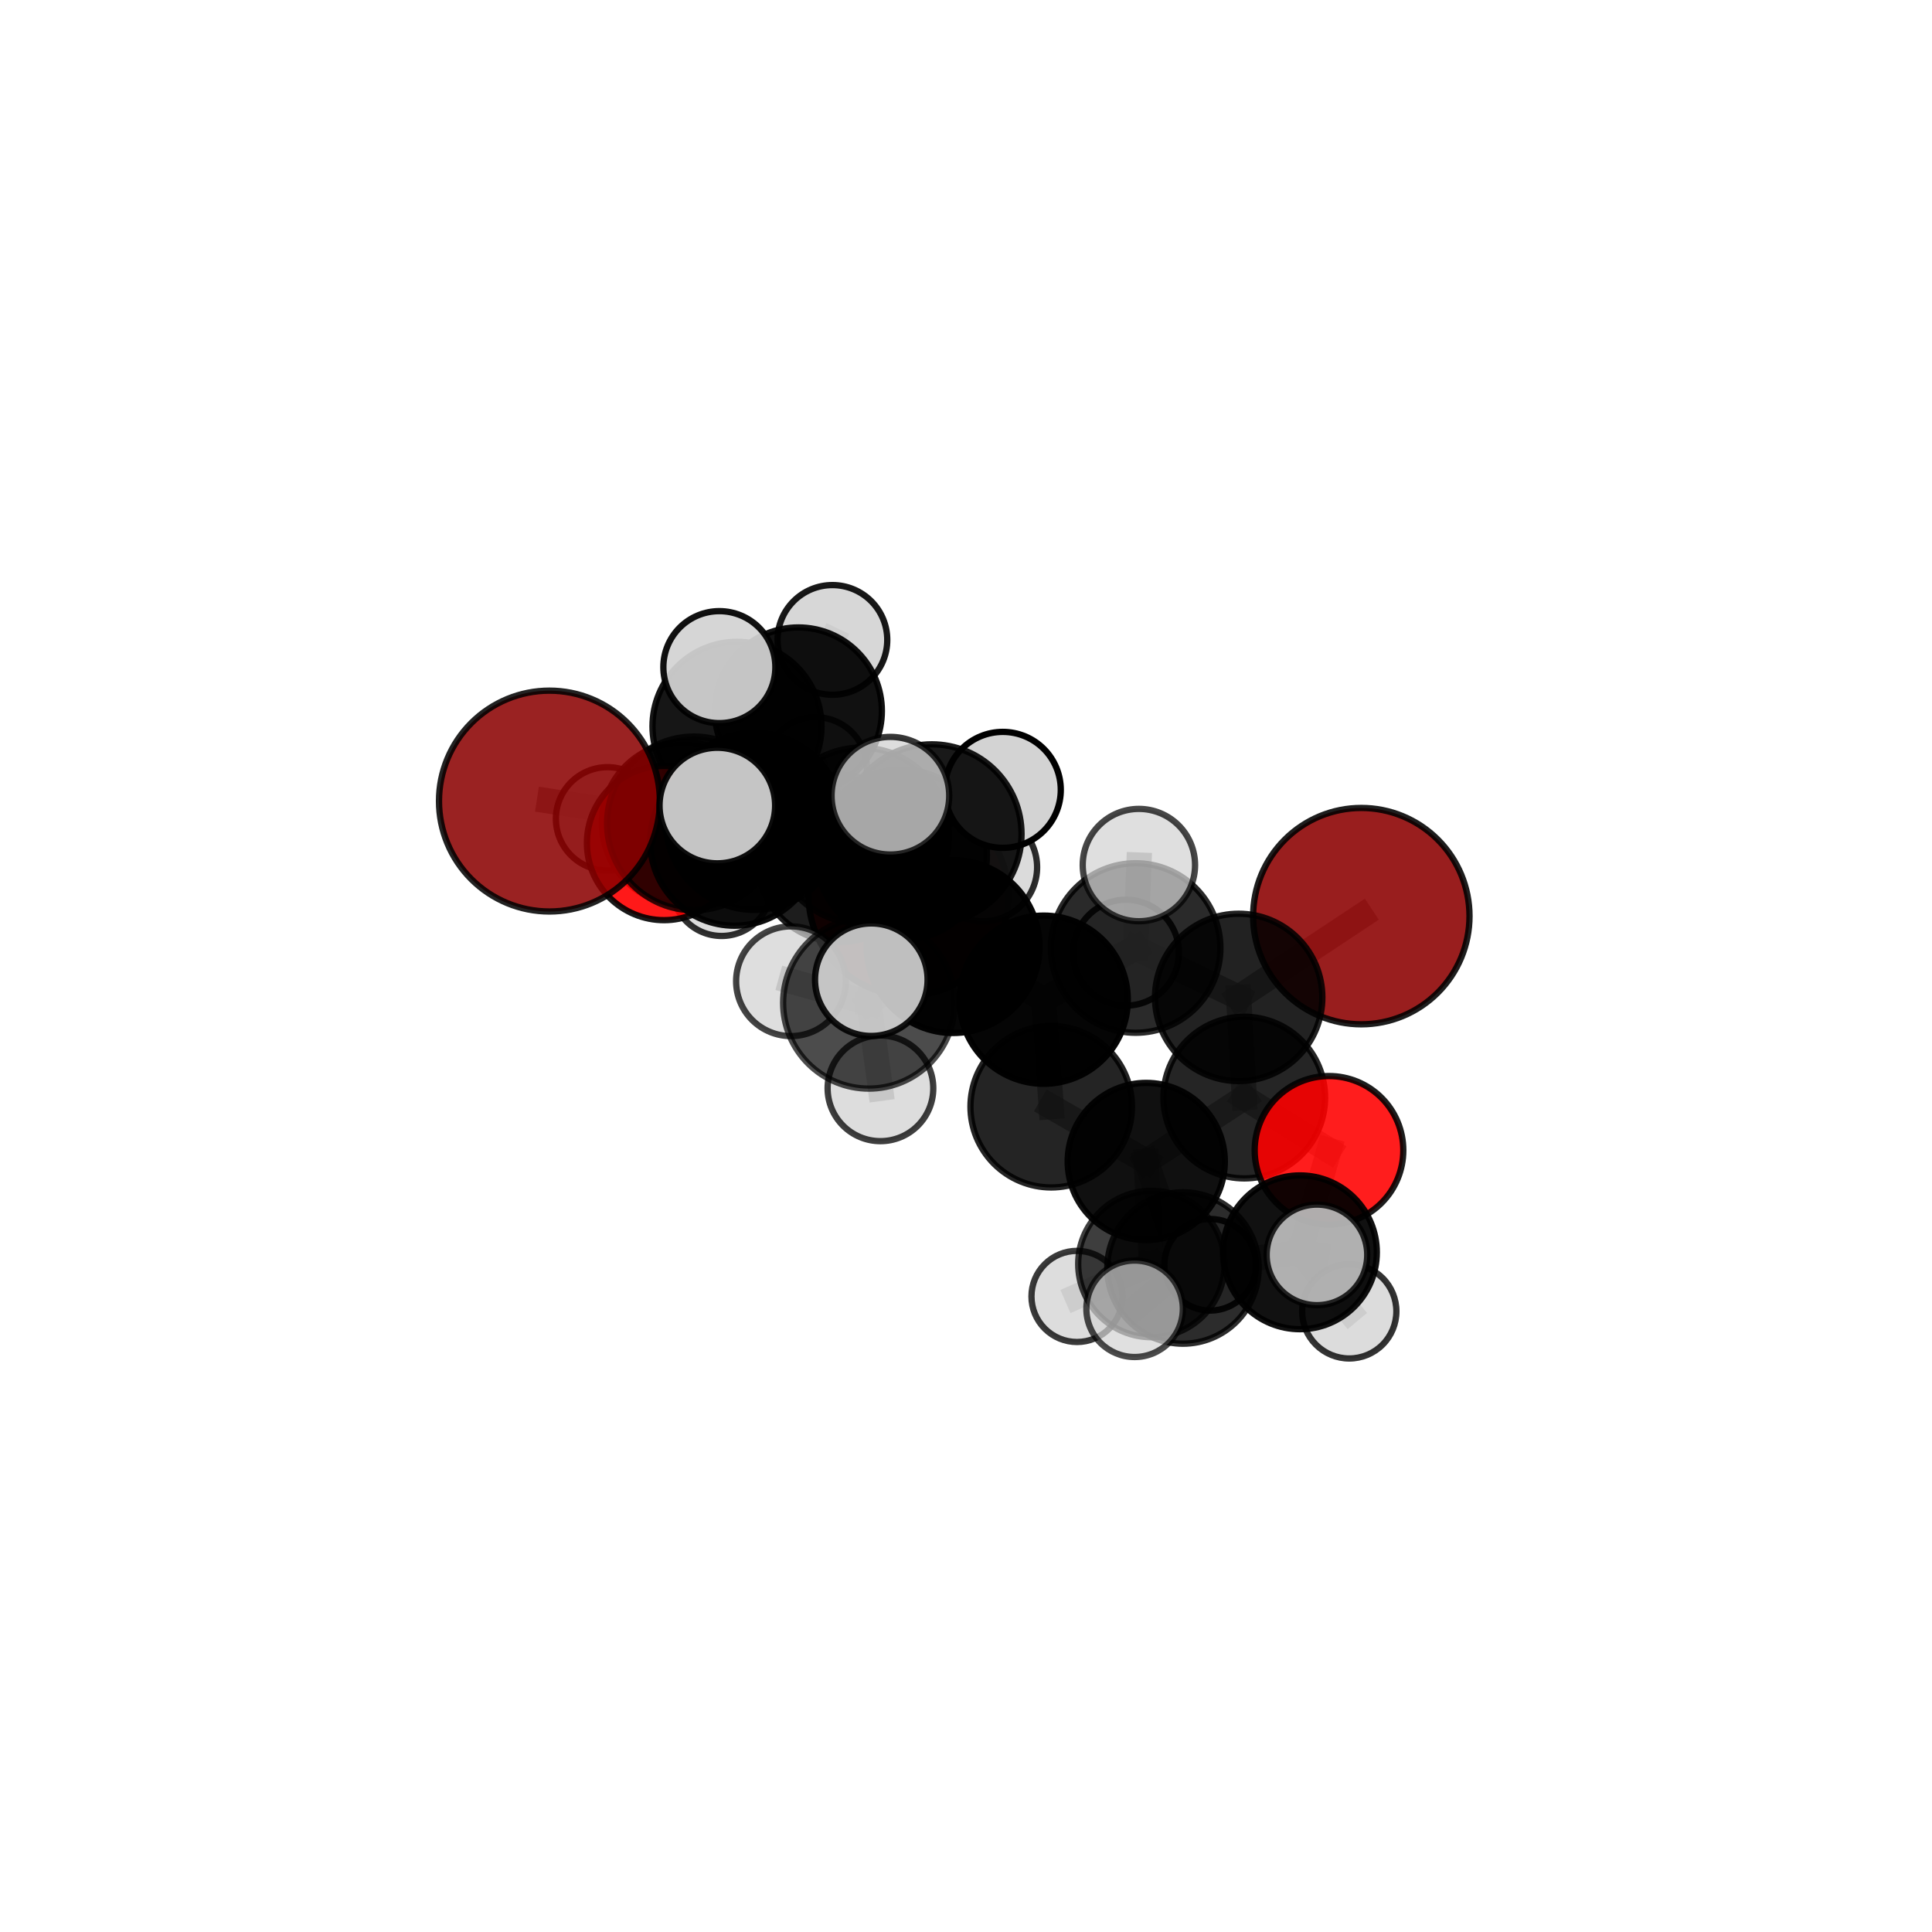 <?xml version="1.0" encoding="utf-8" standalone="no"?>
<!DOCTYPE svg PUBLIC "-//W3C//DTD SVG 1.1//EN"
  "http://www.w3.org/Graphics/SVG/1.1/DTD/svg11.dtd">
<svg xmlns:xlink="http://www.w3.org/1999/xlink" width="153pt" height="153pt" viewBox="0 0 153 153" xmlns="http://www.w3.org/2000/svg" version="1.1">
 <defs>
  <style type="text/css">*{stroke-linejoin: round; stroke-linecap: butt}</style>
 </defs>
 <g id="figure_1">
  <g id="patch_1">
   <path d="M 0 153 
L 153 153 
L 153 0 
L 0 0 
L 0 153 
z
" style="fill: none"/>
  </g>
  <g id="patch_2">
   <path d="M 7.2 145.8 
L 145.8 145.8 
L 145.8 7.2 
L 7.2 7.2 
L 7.2 145.8 
z
" style="fill: none"/>
  </g>
  <g id="axes_1">
   <g id="line2d_1">
    <path d="M 71.946 70.927 
L 66.525 67.989 
" clip-path="url(#pab39042837)" style="fill: none; stroke: #808080; stroke-opacity: 0.67; stroke-width: 2; stroke-linecap: square"/>
   </g>
   <g id="line2d_2">
    <path d="M 66.525 67.989 
L 58.164 66.636 
" clip-path="url(#pab39042837)" style="fill: none; stroke: #808080; stroke-opacity: 0.698; stroke-width: 2; stroke-linecap: square"/>
   </g>
   <g id="line2d_3">
    <path d="M 107.807 72.55 
L 98.094 78.987 
" clip-path="url(#pab39042837)" style="fill: none; stroke: #808080; stroke-opacity: 0.71; stroke-width: 2; stroke-linecap: square"/>
   </g>
   <g id="line2d_4">
    <path d="M 98.094 78.987 
L 98.538 86.919 
" clip-path="url(#pab39042837)" style="fill: none; stroke: #808080; stroke-opacity: 0.679; stroke-width: 2; stroke-linecap: square"/>
   </g>
   <g id="line2d_5">
    <path d="M 43.51 63.439 
L 54.955 65.208 
" clip-path="url(#pab39042837)" style="fill: none; stroke: #808080; stroke-opacity: 0.74; stroke-width: 2; stroke-linecap: square"/>
   </g>
   <g id="line2d_6">
    <path d="M 54.955 65.208 
L 58.164 66.636 
" clip-path="url(#pab39042837)" style="fill: none; stroke: #808080; stroke-opacity: 0.718; stroke-width: 2; stroke-linecap: square"/>
   </g>
   <g id="line2d_7">
    <path d="M 105.246 91.099 
L 98.538 86.919 
" clip-path="url(#pab39042837)" style="fill: none; stroke: #808080; stroke-opacity: 0.656; stroke-width: 2; stroke-linecap: square"/>
   </g>
   <g id="line2d_8">
    <path d="M 105.246 91.099 
L 102.945 99.173 
" clip-path="url(#pab39042837)" style="fill: none; stroke: #808080; stroke-opacity: 0.634; stroke-width: 2; stroke-linecap: square"/>
   </g>
   <g id="line2d_9">
    <path d="M 102.945 99.173 
L 93.685 100.416 
" clip-path="url(#pab39042837)" style="fill: none; stroke: #808080; stroke-opacity: 0.612; stroke-width: 2; stroke-linecap: square"/>
   </g>
   <g id="line2d_10">
    <path d="M 102.945 99.173 
L 104.292 99.377 
" clip-path="url(#pab39042837)" style="fill: none; stroke: #808080; stroke-opacity: 0.628; stroke-width: 2; stroke-linecap: square"/>
   </g>
   <g id="line2d_11">
    <path d="M 102.945 99.173 
L 106.851 103.848 
" clip-path="url(#pab39042837)" style="fill: none; stroke: #808080; stroke-opacity: 0.602; stroke-width: 2; stroke-linecap: square"/>
   </g>
   <g id="line2d_12">
    <path d="M 52.588 66.762 
L 58.164 66.636 
" clip-path="url(#pab39042837)" style="fill: none; stroke: #808080; stroke-opacity: 0.693; stroke-width: 2; stroke-linecap: square"/>
   </g>
   <g id="line2d_13">
    <path d="M 52.588 66.762 
L 54.103 65.206 
" clip-path="url(#pab39042837)" style="fill: none; stroke: #808080; stroke-opacity: 0.676; stroke-width: 2; stroke-linecap: square"/>
   </g>
   <g id="line2d_14">
    <path d="M 54.103 65.206 
L 58.365 57.52 
" clip-path="url(#pab39042837)" style="fill: none; stroke: #808080; stroke-opacity: 0.686; stroke-width: 2; stroke-linecap: square"/>
   </g>
   <g id="line2d_15">
    <path d="M 54.103 65.206 
L 48.113 64.845 
" clip-path="url(#pab39042837)" style="fill: none; stroke: #808080; stroke-opacity: 0.665; stroke-width: 2; stroke-linecap: square"/>
   </g>
   <g id="line2d_16">
    <path d="M 54.103 65.206 
L 57.147 70.172 
" clip-path="url(#pab39042837)" style="fill: none; stroke: #808080; stroke-opacity: 0.65; stroke-width: 2; stroke-linecap: square"/>
   </g>
   <g id="line2d_17">
    <path d="M 75.475 74.958 
L 82.655 79.168 
" clip-path="url(#pab39042837)" style="fill: none; stroke: #808080; stroke-opacity: 0.714; stroke-width: 2; stroke-linecap: square"/>
   </g>
   <g id="line2d_18">
    <path d="M 75.475 74.958 
L 73.795 66.049 
" clip-path="url(#pab39042837)" style="fill: none; stroke: #808080; stroke-opacity: 0.749; stroke-width: 2; stroke-linecap: square"/>
   </g>
   <g id="line2d_19">
    <path d="M 75.475 74.958 
L 68.807 79.422 
" clip-path="url(#pab39042837)" style="fill: none; stroke: #808080; stroke-opacity: 0.724; stroke-width: 2; stroke-linecap: square"/>
   </g>
   <g id="line2d_20">
    <path d="M 82.655 79.168 
L 89.934 75.075 
" clip-path="url(#pab39042837)" style="fill: none; stroke: #808080; stroke-opacity: 0.704; stroke-width: 2; stroke-linecap: square"/>
   </g>
   <g id="line2d_21">
    <path d="M 82.655 79.168 
L 83.249 87.641 
" clip-path="url(#pab39042837)" style="fill: none; stroke: #808080; stroke-opacity: 0.681; stroke-width: 2; stroke-linecap: square"/>
   </g>
   <g id="line2d_22">
    <path d="M 73.795 66.049 
L 70.512 63.014 
" clip-path="url(#pab39042837)" style="fill: none; stroke: #808080; stroke-opacity: 0.785; stroke-width: 2; stroke-linecap: square"/>
   </g>
   <g id="line2d_23">
    <path d="M 73.795 66.049 
L 79.414 62.552 
" clip-path="url(#pab39042837)" style="fill: none; stroke: #808080; stroke-opacity: 0.776; stroke-width: 2; stroke-linecap: square"/>
   </g>
   <g id="line2d_24">
    <path d="M 68.807 79.422 
L 62.639 77.706 
" clip-path="url(#pab39042837)" style="fill: none; stroke: #808080; stroke-opacity: 0.721; stroke-width: 2; stroke-linecap: square"/>
   </g>
   <g id="line2d_25">
    <path d="M 68.807 79.422 
L 69.725 86.187 
" clip-path="url(#pab39042837)" style="fill: none; stroke: #808080; stroke-opacity: 0.702; stroke-width: 2; stroke-linecap: square"/>
   </g>
   <g id="line2d_26">
    <path d="M 68.807 79.422 
L 69.001 77.584 
" clip-path="url(#pab39042837)" style="fill: none; stroke: #808080; stroke-opacity: 0.734; stroke-width: 2; stroke-linecap: square"/>
   </g>
   <g id="line2d_27">
    <path d="M 89.934 75.075 
L 98.094 78.987 
" clip-path="url(#pab39042837)" style="fill: none; stroke: #808080; stroke-opacity: 0.702; stroke-width: 2; stroke-linecap: square"/>
   </g>
   <g id="line2d_28">
    <path d="M 89.934 75.075 
L 90.192 68.507 
" clip-path="url(#pab39042837)" style="fill: none; stroke: #808080; stroke-opacity: 0.728; stroke-width: 2; stroke-linecap: square"/>
   </g>
   <g id="line2d_29">
    <path d="M 89.934 75.075 
L 89.171 75.444 
" clip-path="url(#pab39042837)" style="fill: none; stroke: #808080; stroke-opacity: 0.697; stroke-width: 2; stroke-linecap: square"/>
   </g>
   <g id="line2d_30">
    <path d="M 83.249 87.641 
L 90.775 91.98 
" clip-path="url(#pab39042837)" style="fill: none; stroke: #808080; stroke-opacity: 0.649; stroke-width: 2; stroke-linecap: square"/>
   </g>
   <g id="line2d_31">
    <path d="M 68.194 66.169 
L 73.795 66.049 
" clip-path="url(#pab39042837)" style="fill: none; stroke: #808080; stroke-opacity: 0.758; stroke-width: 2; stroke-linecap: square"/>
   </g>
   <g id="line2d_32">
    <path d="M 68.194 66.169 
L 59.724 65.039 
" clip-path="url(#pab39042837)" style="fill: none; stroke: #808080; stroke-opacity: 0.751; stroke-width: 2; stroke-linecap: square"/>
   </g>
   <g id="line2d_33">
    <path d="M 68.194 66.169 
L 71.399 67.701 
" clip-path="url(#pab39042837)" style="fill: none; stroke: #808080; stroke-opacity: 0.731; stroke-width: 2; stroke-linecap: square"/>
   </g>
   <g id="line2d_34">
    <path d="M 59.724 65.039 
L 54.955 65.208 
" clip-path="url(#pab39042837)" style="fill: none; stroke: #808080; stroke-opacity: 0.744; stroke-width: 2; stroke-linecap: square"/>
   </g>
   <g id="line2d_35">
    <path d="M 59.724 65.039 
L 56.807 63.794 
" clip-path="url(#pab39042837)" style="fill: none; stroke: #808080; stroke-opacity: 0.767; stroke-width: 2; stroke-linecap: square"/>
   </g>
   <g id="line2d_36">
    <path d="M 71.399 67.701 
L 66.525 67.989 
" clip-path="url(#pab39042837)" style="fill: none; stroke: #808080; stroke-opacity: 0.704; stroke-width: 2; stroke-linecap: square"/>
   </g>
   <g id="line2d_37">
    <path d="M 71.399 67.701 
L 77.848 68.679 
" clip-path="url(#pab39042837)" style="fill: none; stroke: #808080; stroke-opacity: 0.711; stroke-width: 2; stroke-linecap: square"/>
   </g>
   <g id="line2d_38">
    <path d="M 90.775 91.98 
L 98.538 86.919 
" clip-path="url(#pab39042837)" style="fill: none; stroke: #808080; stroke-opacity: 0.649; stroke-width: 2; stroke-linecap: square"/>
   </g>
   <g id="line2d_39">
    <path d="M 90.775 91.98 
L 93.685 100.416 
" clip-path="url(#pab39042837)" style="fill: none; stroke: #808080; stroke-opacity: 0.621; stroke-width: 2; stroke-linecap: square"/>
   </g>
   <g id="line2d_40">
    <path d="M 90.775 91.98 
L 91.183 100.1 
" clip-path="url(#pab39042837)" style="fill: none; stroke: #808080; stroke-opacity: 0.608; stroke-width: 2; stroke-linecap: square"/>
   </g>
   <g id="line2d_41">
    <path d="M 93.685 100.416 
L 91.183 100.1 
" clip-path="url(#pab39042837)" style="fill: none; stroke: #808080; stroke-opacity: 0.592; stroke-width: 2; stroke-linecap: square"/>
   </g>
   <g id="line2d_42">
    <path d="M 93.685 100.416 
L 89.852 103.646 
" clip-path="url(#pab39042837)" style="fill: none; stroke: #808080; stroke-opacity: 0.604; stroke-width: 2; stroke-linecap: square"/>
   </g>
   <g id="line2d_43">
    <path d="M 91.183 100.1 
L 85.292 102.668 
" clip-path="url(#pab39042837)" style="fill: none; stroke: #808080; stroke-opacity: 0.57; stroke-width: 2; stroke-linecap: square"/>
   </g>
   <g id="line2d_44">
    <path d="M 91.183 100.1 
L 95.836 100.161 
" clip-path="url(#pab39042837)" style="fill: none; stroke: #808080; stroke-opacity: 0.571; stroke-width: 2; stroke-linecap: square"/>
   </g>
   <g id="line2d_45">
    <path d="M 58.365 57.52 
L 63.223 56.305 
" clip-path="url(#pab39042837)" style="fill: none; stroke: #808080; stroke-opacity: 0.699; stroke-width: 2; stroke-linecap: square"/>
   </g>
   <g id="line2d_46">
    <path d="M 58.365 57.52 
L 56.968 52.832 
" clip-path="url(#pab39042837)" style="fill: none; stroke: #808080; stroke-opacity: 0.725; stroke-width: 2; stroke-linecap: square"/>
   </g>
   <g id="line2d_47">
    <path d="M 63.223 56.305 
L 65.921 50.677 
" clip-path="url(#pab39042837)" style="fill: none; stroke: #808080; stroke-opacity: 0.708; stroke-width: 2; stroke-linecap: square"/>
   </g>
   <g id="line2d_48">
    <path d="M 63.223 56.305 
L 64.598 60.853 
" clip-path="url(#pab39042837)" style="fill: none; stroke: #808080; stroke-opacity: 0.675; stroke-width: 2; stroke-linecap: square"/>
   </g>
   <g id="Path3DCollection_1">
    <path d="M 64.598 64.912 
C 65.674 64.912 66.706 64.484 67.467 63.723 
C 68.228 62.962 68.656 61.929 68.656 60.853 
C 68.656 59.777 68.228 58.744 67.467 57.983 
C 66.706 57.222 65.674 56.795 64.598 56.795 
C 63.521 56.795 62.489 57.222 61.728 57.983 
C 60.967 58.744 60.539 59.777 60.539 60.853 
C 60.539 61.929 60.967 62.962 61.728 63.723 
C 62.489 64.484 63.521 64.912 64.598 64.912 
z
" clip-path="url(#pab39042837)" style="fill: #d3d3d3; fill-opacity: 0.809; stroke: #000000; stroke-opacity: 0.809; stroke-width: 0.5"/>
    <path d="M 65.921 55.021 
C 67.073 55.021 68.178 54.563 68.993 53.749 
C 69.808 52.934 70.265 51.829 70.265 50.677 
C 70.265 49.525 69.808 48.42 68.993 47.605 
C 68.178 46.791 67.073 46.333 65.921 46.333 
C 64.769 46.333 63.664 46.791 62.85 47.605 
C 62.035 48.42 61.577 49.525 61.577 50.677 
C 61.577 51.829 62.035 52.934 62.85 53.749 
C 63.664 54.563 64.769 55.021 65.921 55.021 
z
" clip-path="url(#pab39042837)" style="fill: #d3d3d3; fill-opacity: 0.905; stroke: #000000; stroke-opacity: 0.905; stroke-width: 0.5"/>
    <path d="M 63.223 62.92 
C 64.977 62.92 66.66 62.223 67.901 60.982 
C 69.141 59.742 69.838 58.059 69.838 56.305 
C 69.838 54.55 69.141 52.867 67.901 51.627 
C 66.66 50.386 64.977 49.689 63.223 49.689 
C 61.468 49.689 59.786 50.386 58.545 51.627 
C 57.304 52.867 56.607 54.55 56.607 56.305 
C 56.607 58.059 57.304 59.742 58.545 60.982 
C 59.786 62.223 61.468 62.92 63.223 62.92 
z
" clip-path="url(#pab39042837)" style="fill-opacity: 0.933; stroke: #000000; stroke-opacity: 0.933; stroke-width: 0.5"/>
    <path d="M 57.147 74.122 
C 58.195 74.122 59.2 73.706 59.94 72.965 
C 60.681 72.225 61.097 71.22 61.097 70.172 
C 61.097 69.125 60.681 68.12 59.94 67.379 
C 59.2 66.639 58.195 66.223 57.147 66.223 
C 56.1 66.223 55.095 66.639 54.354 67.379 
C 53.614 68.12 53.197 69.125 53.197 70.172 
C 53.197 71.22 53.614 72.225 54.354 72.965 
C 55.095 73.706 56.1 74.122 57.147 74.122 
z
" clip-path="url(#pab39042837)" style="fill: #d3d3d3; fill-opacity: 0.812; stroke: #000000; stroke-opacity: 0.812; stroke-width: 0.5"/>
    <path d="M 48.113 68.935 
C 49.198 68.935 50.238 68.504 51.005 67.737 
C 51.772 66.97 52.203 65.93 52.203 64.845 
C 52.203 63.76 51.772 62.719 51.005 61.952 
C 50.238 61.185 49.198 60.754 48.113 60.754 
C 47.028 60.754 45.988 61.185 45.221 61.952 
C 44.454 62.719 44.023 63.76 44.023 64.845 
C 44.023 65.93 44.454 66.97 45.221 67.737 
C 45.988 68.504 47.028 68.935 48.113 68.935 
z
" clip-path="url(#pab39042837)" style="fill: #d3d3d3; fill-opacity: 0.856; stroke: #000000; stroke-opacity: 0.856; stroke-width: 0.5"/>
    <path d="M 58.365 64.213 
C 60.141 64.213 61.843 63.508 63.098 62.252 
C 64.354 60.997 65.059 59.295 65.059 57.52 
C 65.059 55.744 64.354 54.042 63.098 52.787 
C 61.843 51.531 60.141 50.826 58.365 50.826 
C 56.59 50.826 54.888 51.531 53.633 52.787 
C 52.377 54.042 51.672 55.744 51.672 57.52 
C 51.672 59.295 52.377 60.997 53.633 62.252 
C 54.888 63.508 56.59 64.213 58.365 64.213 
z
" clip-path="url(#pab39042837)" style="fill-opacity: 0.911; stroke: #000000; stroke-opacity: 0.911; stroke-width: 0.5"/>
    <path d="M 54.103 71.646 
C 55.811 71.646 57.449 70.967 58.656 69.76 
C 59.864 68.552 60.542 66.914 60.542 65.206 
C 60.542 63.498 59.864 61.86 58.656 60.652 
C 57.449 59.445 55.811 58.766 54.103 58.766 
C 52.395 58.766 50.757 59.445 49.549 60.652 
C 48.341 61.86 47.663 63.498 47.663 65.206 
C 47.663 66.914 48.341 68.552 49.549 69.76 
C 50.757 70.967 52.395 71.646 54.103 71.646 
z
" clip-path="url(#pab39042837)" style="fill-opacity: 0.875; stroke: #000000; stroke-opacity: 0.875; stroke-width: 0.5"/>
    <path d="M 56.968 57.266 
C 58.144 57.266 59.272 56.799 60.104 55.968 
C 60.935 55.136 61.403 54.008 61.403 52.832 
C 61.403 51.656 60.935 50.528 60.104 49.696 
C 59.272 48.865 58.144 48.397 56.968 48.397 
C 55.792 48.397 54.664 48.865 53.832 49.696 
C 53.001 50.528 52.533 51.656 52.533 52.832 
C 52.533 54.008 53.001 55.136 53.832 55.968 
C 54.664 56.799 55.792 57.266 56.968 57.266 
z
" clip-path="url(#pab39042837)" style="fill: #d3d3d3; fill-opacity: 0.933; stroke: #000000; stroke-opacity: 0.933; stroke-width: 0.5"/>
    <path d="M 71.946 78.841 
C 74.045 78.841 76.058 78.007 77.542 76.523 
C 79.026 75.039 79.86 73.026 79.86 70.927 
C 79.86 68.828 79.026 66.815 77.542 65.331 
C 76.058 63.847 74.045 63.013 71.946 63.013 
C 69.847 63.013 67.834 63.847 66.35 65.331 
C 64.866 66.815 64.032 68.828 64.032 70.927 
C 64.032 73.026 64.866 75.039 66.35 76.523 
C 67.834 78.007 69.847 78.841 71.946 78.841 
z
" clip-path="url(#pab39042837)" style="fill: #8b0000; fill-opacity: 0.961; stroke: #000000; stroke-opacity: 0.961; stroke-width: 0.5"/>
    <path d="M 52.588 72.87 
C 54.207 72.87 55.761 72.226 56.907 71.081 
C 58.052 69.935 58.696 68.382 58.696 66.762 
C 58.696 65.142 58.052 63.588 56.907 62.443 
C 55.761 61.297 54.207 60.654 52.588 60.654 
C 50.968 60.654 49.414 61.297 48.268 62.443 
C 47.123 63.588 46.479 65.142 46.479 66.762 
C 46.479 68.382 47.123 69.935 48.268 71.081 
C 49.414 72.226 50.968 72.87 52.588 72.87 
z
" clip-path="url(#pab39042837)" style="fill: #ff0000; fill-opacity: 0.9; stroke: #000000; stroke-opacity: 0.9; stroke-width: 0.5"/>
    <path d="M 66.525 74.601 
C 68.279 74.601 69.961 73.905 71.201 72.665 
C 72.441 71.425 73.137 69.743 73.137 67.989 
C 73.137 66.236 72.441 64.554 71.201 63.314 
C 69.961 62.074 68.279 61.377 66.525 61.377 
C 64.772 61.377 63.09 62.074 61.85 63.314 
C 60.61 64.554 59.913 66.236 59.913 67.989 
C 59.913 69.743 60.61 71.425 61.85 72.665 
C 63.09 73.905 64.772 74.601 66.525 74.601 
z
" clip-path="url(#pab39042837)" style="fill-opacity: 0.885; stroke: #000000; stroke-opacity: 0.885; stroke-width: 0.5"/>
    <path d="M 58.164 73.309 
C 59.934 73.309 61.631 72.606 62.883 71.355 
C 64.134 70.103 64.837 68.406 64.837 66.636 
C 64.837 64.867 64.134 63.169 62.883 61.918 
C 61.631 60.666 59.934 59.963 58.164 59.963 
C 56.395 59.963 54.697 60.666 53.446 61.918 
C 52.194 63.169 51.491 64.867 51.491 66.636 
C 51.491 68.406 52.194 70.103 53.446 71.355 
C 54.697 72.606 56.395 73.309 58.164 73.309 
z
" clip-path="url(#pab39042837)" style="fill-opacity: 0.944; stroke: #000000; stroke-opacity: 0.944; stroke-width: 0.5"/>
    <path d="M 77.848 72.964 
C 78.984 72.964 80.074 72.512 80.877 71.709 
C 81.68 70.905 82.132 69.816 82.132 68.679 
C 82.132 67.543 81.68 66.454 80.877 65.65 
C 80.074 64.847 78.984 64.395 77.848 64.395 
C 76.711 64.395 75.622 64.847 74.818 65.65 
C 74.015 66.454 73.563 67.543 73.563 68.679 
C 73.563 69.816 74.015 70.905 74.818 71.709 
C 75.622 72.512 76.711 72.964 77.848 72.964 
z
" clip-path="url(#pab39042837)" style="fill: #d3d3d3; fill-opacity: 0.827; stroke: #000000; stroke-opacity: 0.827; stroke-width: 0.5"/>
    <path d="M 71.399 74.46 
C 73.191 74.46 74.91 73.748 76.178 72.481 
C 77.445 71.213 78.157 69.494 78.157 67.701 
C 78.157 65.909 77.445 64.19 76.178 62.922 
C 74.91 61.655 73.191 60.943 71.399 60.943 
C 69.606 60.943 67.887 61.655 66.619 62.922 
C 65.352 64.19 64.64 65.909 64.64 67.701 
C 64.64 69.494 65.352 71.213 66.619 72.481 
C 67.887 73.748 69.606 74.46 71.399 74.46 
z
" clip-path="url(#pab39042837)" style="fill-opacity: 0.894; stroke: #000000; stroke-opacity: 0.894; stroke-width: 0.5"/>
    <path d="M 54.955 72.087 
C 56.779 72.087 58.529 71.362 59.819 70.072 
C 61.109 68.782 61.834 67.032 61.834 65.208 
C 61.834 63.384 61.109 61.634 59.819 60.344 
C 58.529 59.054 56.779 58.329 54.955 58.329 
C 53.13 58.329 51.38 59.054 50.09 60.344 
C 48.8 61.634 48.075 63.384 48.075 65.208 
C 48.075 67.032 48.8 68.782 50.09 70.072 
C 51.38 71.362 53.13 72.087 54.955 72.087 
z
" clip-path="url(#pab39042837)" style="fill-opacity: 0.796; stroke: #000000; stroke-opacity: 0.796; stroke-width: 0.5"/>
    <path d="M 43.51 72.184 
C 45.829 72.184 48.054 71.263 49.694 69.623 
C 51.334 67.983 52.255 65.759 52.255 63.439 
C 52.255 61.12 51.334 58.896 49.694 57.256 
C 48.054 55.616 45.829 54.694 43.51 54.694 
C 41.191 54.694 38.966 55.616 37.326 57.256 
C 35.687 58.896 34.765 61.12 34.765 63.439 
C 34.765 65.759 35.687 67.983 37.326 69.623 
C 38.966 71.263 41.191 72.184 43.51 72.184 
z
" clip-path="url(#pab39042837)" style="fill: #8b0000; fill-opacity: 0.866; stroke: #000000; stroke-opacity: 0.866; stroke-width: 0.5"/>
    <path d="M 89.171 79.636 
C 90.283 79.636 91.349 79.195 92.135 78.408 
C 92.921 77.622 93.363 76.556 93.363 75.444 
C 93.363 74.332 92.921 73.266 92.135 72.479 
C 91.349 71.693 90.283 71.252 89.171 71.252 
C 88.059 71.252 86.992 71.693 86.206 72.479 
C 85.42 73.266 84.978 74.332 84.978 75.444 
C 84.978 76.556 85.42 77.622 86.206 78.408 
C 86.992 79.195 88.059 79.636 89.171 79.636 
z
" clip-path="url(#pab39042837)" style="fill: #d3d3d3; fill-opacity: 0.869; stroke: #000000; stroke-opacity: 0.869; stroke-width: 0.5"/>
    <path d="M 95.836 103.788 
C 96.798 103.788 97.72 103.406 98.401 102.726 
C 99.081 102.046 99.463 101.123 99.463 100.161 
C 99.463 99.199 99.081 98.276 98.401 97.596 
C 97.72 96.915 96.798 96.533 95.836 96.533 
C 94.874 96.533 93.951 96.915 93.271 97.596 
C 92.59 98.276 92.208 99.199 92.208 100.161 
C 92.208 101.123 92.59 102.046 93.271 102.726 
C 93.951 103.406 94.874 103.788 95.836 103.788 
z
" clip-path="url(#pab39042837)" style="fill: #d3d3d3; fill-opacity: 0.917; stroke: #000000; stroke-opacity: 0.917; stroke-width: 0.5"/>
    <path d="M 68.194 73.129 
C 70.04 73.129 71.811 72.396 73.116 71.091 
C 74.422 69.785 75.155 68.015 75.155 66.169 
C 75.155 64.323 74.422 62.552 73.116 61.247 
C 71.811 59.941 70.04 59.208 68.194 59.208 
C 66.348 59.208 64.578 59.941 63.272 61.247 
C 61.967 62.552 61.234 64.323 61.234 66.169 
C 61.234 68.015 61.967 69.785 63.272 71.091 
C 64.578 72.396 66.348 73.129 68.194 73.129 
z
" clip-path="url(#pab39042837)" style="fill-opacity: 0.828; stroke: #000000; stroke-opacity: 0.828; stroke-width: 0.5"/>
    <path d="M 59.724 72.054 
C 61.584 72.054 63.368 71.315 64.684 69.999 
C 65.999 68.684 66.738 66.899 66.738 65.039 
C 66.738 63.179 65.999 61.394 64.684 60.079 
C 63.368 58.763 61.584 58.024 59.724 58.024 
C 57.863 58.024 56.079 58.763 54.763 60.079 
C 53.448 61.394 52.709 63.179 52.709 65.039 
C 52.709 66.899 53.448 68.684 54.763 69.999 
C 56.079 71.315 57.863 72.054 59.724 72.054 
z
" clip-path="url(#pab39042837)" style="fill-opacity: 0.878; stroke: #000000; stroke-opacity: 0.878; stroke-width: 0.5"/>
    <path d="M 85.292 106.276 
C 86.249 106.276 87.167 105.896 87.844 105.219 
C 88.52 104.542 88.901 103.624 88.901 102.668 
C 88.901 101.711 88.52 100.793 87.844 100.116 
C 87.167 99.439 86.249 99.059 85.292 99.059 
C 84.335 99.059 83.417 99.439 82.741 100.116 
C 82.064 100.793 81.684 101.711 81.684 102.668 
C 81.684 103.624 82.064 104.542 82.741 105.219 
C 83.417 105.896 84.335 106.276 85.292 106.276 
z
" clip-path="url(#pab39042837)" style="fill: #d3d3d3; fill-opacity: 0.773; stroke: #000000; stroke-opacity: 0.773; stroke-width: 0.5"/>
    <path d="M 89.934 81.788 
C 91.715 81.788 93.422 81.08 94.681 79.822 
C 95.94 78.563 96.648 76.855 96.648 75.075 
C 96.648 73.294 95.94 71.587 94.681 70.328 
C 93.422 69.069 91.715 68.362 89.934 68.362 
C 88.154 68.362 86.446 69.069 85.188 70.328 
C 83.929 71.587 83.221 73.294 83.221 75.075 
C 83.221 76.855 83.929 78.563 85.188 79.822 
C 86.446 81.08 88.154 81.788 89.934 81.788 
z
" clip-path="url(#pab39042837)" style="fill-opacity: 0.835; stroke: #000000; stroke-opacity: 0.835; stroke-width: 0.5"/>
    <path d="M 91.183 105.898 
C 92.721 105.898 94.195 105.287 95.283 104.2 
C 96.37 103.113 96.981 101.638 96.981 100.1 
C 96.981 98.563 96.37 97.088 95.283 96 
C 94.195 94.913 92.721 94.302 91.183 94.302 
C 89.645 94.302 88.171 94.913 87.083 96 
C 85.996 97.088 85.385 98.563 85.385 100.1 
C 85.385 101.638 85.996 103.113 87.083 104.2 
C 88.171 105.287 89.645 105.898 91.183 105.898 
z
" clip-path="url(#pab39042837)" style="fill-opacity: 0.757; stroke: #000000; stroke-opacity: 0.757; stroke-width: 0.5"/>
    <path d="M 107.807 81.118 
C 110.079 81.118 112.258 80.215 113.865 78.609 
C 115.472 77.002 116.374 74.823 116.374 72.55 
C 116.374 70.278 115.472 68.099 113.865 66.492 
C 112.258 64.885 110.079 63.983 107.807 63.983 
C 105.534 63.983 103.355 64.885 101.748 66.492 
C 100.142 68.099 99.239 70.278 99.239 72.55 
C 99.239 74.823 100.142 77.002 101.748 78.609 
C 103.355 80.215 105.534 81.118 107.807 81.118 
z
" clip-path="url(#pab39042837)" style="fill: #8b0000; fill-opacity: 0.882; stroke: #000000; stroke-opacity: 0.882; stroke-width: 0.5"/>
    <path d="M 90.192 72.956 
C 91.372 72.956 92.503 72.487 93.338 71.653 
C 94.172 70.818 94.641 69.687 94.641 68.507 
C 94.641 67.327 94.172 66.195 93.338 65.361 
C 92.503 64.527 91.372 64.058 90.192 64.058 
C 89.012 64.058 87.88 64.527 87.046 65.361 
C 86.211 66.195 85.743 67.327 85.743 68.507 
C 85.743 69.687 86.211 70.818 87.046 71.653 
C 87.88 72.487 89.012 72.956 90.192 72.956 
z
" clip-path="url(#pab39042837)" style="fill: #d3d3d3; fill-opacity: 0.724; stroke: #000000; stroke-opacity: 0.724; stroke-width: 0.5"/>
    <path d="M 98.094 85.614 
C 99.851 85.614 101.537 84.915 102.78 83.673 
C 104.023 82.43 104.721 80.744 104.721 78.987 
C 104.721 77.229 104.023 75.543 102.78 74.301 
C 101.537 73.058 99.851 72.36 98.094 72.36 
C 96.337 72.36 94.651 73.058 93.408 74.301 
C 92.165 75.543 91.467 77.229 91.467 78.987 
C 91.467 80.744 92.165 82.43 93.408 83.673 
C 94.651 84.915 96.337 85.614 98.094 85.614 
z
" clip-path="url(#pab39042837)" style="fill-opacity: 0.867; stroke: #000000; stroke-opacity: 0.867; stroke-width: 0.5"/>
    <path d="M 79.414 67.144 
C 80.632 67.144 81.8 66.66 82.661 65.799 
C 83.522 64.938 84.006 63.77 84.006 62.552 
C 84.006 61.334 83.522 60.166 82.661 59.304 
C 81.8 58.443 80.632 57.959 79.414 57.959 
C 78.196 57.959 77.028 58.443 76.166 59.304 
C 75.305 60.166 74.821 61.334 74.821 62.552 
C 74.821 63.77 75.305 64.938 76.166 65.799 
C 77.028 66.66 78.196 67.144 79.414 67.144 
z
" clip-path="url(#pab39042837)" style="fill: #d3d3d3; stroke: #000000; stroke-width: 0.5"/>
    <path d="M 56.807 68.37 
C 58.021 68.37 59.185 67.888 60.043 67.03 
C 60.901 66.172 61.384 65.008 61.384 63.794 
C 61.384 62.581 60.901 61.417 60.043 60.559 
C 59.185 59.7 58.021 59.218 56.807 59.218 
C 55.594 59.218 54.43 59.7 53.572 60.559 
C 52.714 61.417 52.231 62.581 52.231 63.794 
C 52.231 65.008 52.714 66.172 53.572 67.03 
C 54.43 67.888 55.594 68.37 56.807 68.37 
z
" clip-path="url(#pab39042837)" style="fill: #d3d3d3; fill-opacity: 0.934; stroke: #000000; stroke-opacity: 0.934; stroke-width: 0.5"/>
    <path d="M 82.655 85.827 
C 84.421 85.827 86.115 85.126 87.364 83.877 
C 88.612 82.628 89.314 80.934 89.314 79.168 
C 89.314 77.402 88.612 75.708 87.364 74.46 
C 86.115 73.211 84.421 72.509 82.655 72.509 
C 80.889 72.509 79.195 73.211 77.946 74.46 
C 76.697 75.708 75.996 77.402 75.996 79.168 
C 75.996 80.934 76.697 82.628 77.946 83.877 
C 79.195 85.126 80.889 85.827 82.655 85.827 
z
" clip-path="url(#pab39042837)" style="fill-opacity: 0.979; stroke: #000000; stroke-opacity: 0.979; stroke-width: 0.5"/>
    <path d="M 73.795 73.152 
C 75.679 73.152 77.486 72.404 78.818 71.072 
C 80.15 69.74 80.898 67.933 80.898 66.049 
C 80.898 64.165 80.15 62.358 78.818 61.025 
C 77.486 59.693 75.679 58.945 73.795 58.945 
C 71.911 58.945 70.104 59.693 68.771 61.025 
C 67.439 62.358 66.691 64.165 66.691 66.049 
C 66.691 67.933 67.439 69.74 68.771 71.072 
C 70.104 72.404 71.911 73.152 73.795 73.152 
z
" clip-path="url(#pab39042837)" style="fill-opacity: 0.902; stroke: #000000; stroke-opacity: 0.902; stroke-width: 0.5"/>
    <path d="M 98.538 93.321 
C 100.236 93.321 101.865 92.647 103.065 91.446 
C 104.266 90.246 104.94 88.617 104.94 86.919 
C 104.94 85.222 104.266 83.593 103.065 82.393 
C 101.865 81.192 100.236 80.518 98.538 80.518 
C 96.841 80.518 95.212 81.192 94.012 82.393 
C 92.811 83.593 92.137 85.222 92.137 86.919 
C 92.137 88.617 92.811 90.246 94.012 91.446 
C 95.212 92.647 96.841 93.321 98.538 93.321 
z
" clip-path="url(#pab39042837)" style="fill-opacity: 0.855; stroke: #000000; stroke-opacity: 0.855; stroke-width: 0.5"/>
    <path d="M 90.775 98.203 
C 92.425 98.203 94.008 97.547 95.175 96.38 
C 96.342 95.213 96.998 93.63 96.998 91.98 
C 96.998 90.33 96.342 88.747 95.175 87.58 
C 94.008 86.413 92.425 85.757 90.775 85.757 
C 89.125 85.757 87.542 86.413 86.375 87.58 
C 85.208 88.747 84.552 90.33 84.552 91.98 
C 84.552 93.63 85.208 95.213 86.375 96.38 
C 87.542 97.547 89.125 98.203 90.775 98.203 
z
" clip-path="url(#pab39042837)" style="fill-opacity: 0.936; stroke: #000000; stroke-opacity: 0.936; stroke-width: 0.5"/>
    <path d="M 83.249 94.038 
C 84.946 94.038 86.573 93.364 87.772 92.164 
C 88.972 90.965 89.646 89.338 89.646 87.641 
C 89.646 85.945 88.972 84.318 87.772 83.118 
C 86.573 81.919 84.946 81.245 83.249 81.245 
C 81.553 81.245 79.926 81.919 78.726 83.118 
C 77.527 84.318 76.853 85.945 76.853 87.641 
C 76.853 89.338 77.527 90.965 78.726 92.164 
C 79.926 93.364 81.553 94.038 83.249 94.038 
z
" clip-path="url(#pab39042837)" style="fill-opacity: 0.857; stroke: #000000; stroke-opacity: 0.857; stroke-width: 0.5"/>
    <path d="M 75.475 81.805 
C 77.291 81.805 79.033 81.084 80.317 79.8 
C 81.601 78.515 82.322 76.774 82.322 74.958 
C 82.322 73.142 81.601 71.4 80.317 70.116 
C 79.033 68.832 77.291 68.111 75.475 68.111 
C 73.659 68.111 71.918 68.832 70.634 70.116 
C 69.349 71.4 68.628 73.142 68.628 74.958 
C 68.628 76.774 69.349 78.515 70.634 79.8 
C 71.918 81.084 73.659 81.805 75.475 81.805 
z
" clip-path="url(#pab39042837)" style="fill-opacity: 0.974; stroke: #000000; stroke-opacity: 0.974; stroke-width: 0.5"/>
    <path d="M 105.246 96.984 
C 106.807 96.984 108.304 96.364 109.408 95.261 
C 110.511 94.157 111.131 92.66 111.131 91.099 
C 111.131 89.538 110.511 88.041 109.408 86.938 
C 108.304 85.834 106.807 85.214 105.246 85.214 
C 103.685 85.214 102.188 85.834 101.085 86.938 
C 99.981 88.041 99.361 89.538 99.361 91.099 
C 99.361 92.66 99.981 94.157 101.085 95.261 
C 102.188 96.364 103.685 96.984 105.246 96.984 
z
" clip-path="url(#pab39042837)" style="fill: #ff0000; fill-opacity: 0.884; stroke: #000000; stroke-opacity: 0.884; stroke-width: 0.5"/>
    <path d="M 106.851 107.581 
C 107.841 107.581 108.79 107.187 109.49 106.487 
C 110.19 105.788 110.583 104.838 110.583 103.848 
C 110.583 102.859 110.19 101.909 109.49 101.209 
C 108.79 100.509 107.841 100.116 106.851 100.116 
C 105.861 100.116 104.912 100.509 104.212 101.209 
C 103.512 101.909 103.119 102.859 103.119 103.848 
C 103.119 104.838 103.512 105.788 104.212 106.487 
C 104.912 107.187 105.861 107.581 106.851 107.581 
z
" clip-path="url(#pab39042837)" style="fill: #d3d3d3; fill-opacity: 0.798; stroke: #000000; stroke-opacity: 0.798; stroke-width: 0.5"/>
    <path d="M 62.639 82.05 
C 63.791 82.05 64.896 81.592 65.71 80.778 
C 66.525 79.963 66.983 78.858 66.983 77.706 
C 66.983 76.554 66.525 75.449 65.71 74.634 
C 64.896 73.82 63.791 73.362 62.639 73.362 
C 61.487 73.362 60.382 73.82 59.567 74.634 
C 58.752 75.449 58.295 76.554 58.295 77.706 
C 58.295 78.858 58.752 79.963 59.567 80.778 
C 60.382 81.592 61.487 82.05 62.639 82.05 
z
" clip-path="url(#pab39042837)" style="fill: #d3d3d3; fill-opacity: 0.731; stroke: #000000; stroke-opacity: 0.731; stroke-width: 0.5"/>
    <path d="M 93.685 106.412 
C 95.275 106.412 96.801 105.78 97.925 104.656 
C 99.05 103.531 99.681 102.006 99.681 100.416 
C 99.681 98.826 99.05 97.3 97.925 96.176 
C 96.801 95.052 95.275 94.42 93.685 94.42 
C 92.095 94.42 90.57 95.052 89.445 96.176 
C 88.321 97.3 87.689 98.826 87.689 100.416 
C 87.689 102.006 88.321 103.531 89.445 104.656 
C 90.57 105.78 92.095 106.412 93.685 106.412 
z
" clip-path="url(#pab39042837)" style="fill-opacity: 0.828; stroke: #000000; stroke-opacity: 0.828; stroke-width: 0.5"/>
    <path d="M 70.512 67.673 
C 71.747 67.673 72.932 67.182 73.806 66.308 
C 74.679 65.435 75.17 64.25 75.17 63.014 
C 75.17 61.779 74.679 60.594 73.806 59.72 
C 72.932 58.847 71.747 58.356 70.512 58.356 
C 69.276 58.356 68.092 58.847 67.218 59.72 
C 66.344 60.594 65.854 61.779 65.854 63.014 
C 65.854 64.25 66.344 65.435 67.218 66.308 
C 68.092 67.182 69.276 67.673 70.512 67.673 
z
" clip-path="url(#pab39042837)" style="fill: #d3d3d3; fill-opacity: 0.789; stroke: #000000; stroke-opacity: 0.789; stroke-width: 0.5"/>
    <path d="M 69.725 90.371 
C 70.834 90.371 71.899 89.93 72.683 89.146 
C 73.468 88.361 73.909 87.297 73.909 86.187 
C 73.909 85.078 73.468 84.013 72.683 83.229 
C 71.899 82.444 70.834 82.003 69.725 82.003 
C 68.615 82.003 67.551 82.444 66.766 83.229 
C 65.982 84.013 65.541 85.078 65.541 86.187 
C 65.541 87.297 65.982 88.361 66.766 89.146 
C 67.551 89.93 68.615 90.371 69.725 90.371 
z
" clip-path="url(#pab39042837)" style="fill: #d3d3d3; fill-opacity: 0.754; stroke: #000000; stroke-opacity: 0.754; stroke-width: 0.5"/>
    <path d="M 102.945 105.263 
C 104.56 105.263 106.109 104.622 107.251 103.48 
C 108.393 102.338 109.034 100.788 109.034 99.173 
C 109.034 97.558 108.393 96.009 107.251 94.867 
C 106.109 93.725 104.56 93.084 102.945 93.084 
C 101.33 93.084 99.78 93.725 98.638 94.867 
C 97.496 96.009 96.855 97.558 96.855 99.173 
C 96.855 100.788 97.496 102.338 98.638 103.48 
C 99.78 104.622 101.33 105.263 102.945 105.263 
z
" clip-path="url(#pab39042837)" style="fill-opacity: 0.93; stroke: #000000; stroke-opacity: 0.93; stroke-width: 0.5"/>
    <path d="M 68.807 86.211 
C 70.607 86.211 72.334 85.496 73.607 84.223 
C 74.88 82.95 75.596 81.223 75.596 79.422 
C 75.596 77.622 74.88 75.895 73.607 74.622 
C 72.334 73.349 70.607 72.634 68.807 72.634 
C 67.007 72.634 65.28 73.349 64.007 74.622 
C 62.734 75.895 62.018 77.622 62.018 79.422 
C 62.018 81.223 62.734 82.95 64.007 84.223 
C 65.28 85.496 67.007 86.211 68.807 86.211 
z
" clip-path="url(#pab39042837)" style="fill-opacity: 0.7; stroke: #000000; stroke-opacity: 0.7; stroke-width: 0.5"/>
    <path d="M 89.852 107.466 
C 90.865 107.466 91.837 107.063 92.553 106.347 
C 93.27 105.63 93.672 104.659 93.672 103.646 
C 93.672 102.633 93.27 101.661 92.553 100.945 
C 91.837 100.228 90.865 99.826 89.852 99.826 
C 88.839 99.826 87.868 100.228 87.151 100.945 
C 86.435 101.661 86.033 102.633 86.033 103.646 
C 86.033 104.659 86.435 105.63 87.151 106.347 
C 87.868 107.063 88.839 107.466 89.852 107.466 
z
" clip-path="url(#pab39042837)" style="fill: #d3d3d3; fill-opacity: 0.705; stroke: #000000; stroke-opacity: 0.705; stroke-width: 0.5"/>
    <path d="M 69.001 82.04 
C 70.183 82.04 71.316 81.57 72.152 80.735 
C 72.987 79.899 73.457 78.766 73.457 77.584 
C 73.457 76.402 72.987 75.269 72.152 74.433 
C 71.316 73.598 70.183 73.128 69.001 73.128 
C 67.819 73.128 66.686 73.598 65.85 74.433 
C 65.015 75.269 64.545 76.402 64.545 77.584 
C 64.545 78.766 65.015 79.899 65.85 80.735 
C 66.686 81.57 67.819 82.04 69.001 82.04 
z
" clip-path="url(#pab39042837)" style="fill: #d3d3d3; fill-opacity: 0.902; stroke: #000000; stroke-opacity: 0.902; stroke-width: 0.5"/>
    <path d="M 104.292 103.36 
C 105.348 103.36 106.361 102.94 107.108 102.193 
C 107.855 101.446 108.274 100.433 108.274 99.377 
C 108.274 98.321 107.855 97.308 107.108 96.561 
C 106.361 95.814 105.348 95.395 104.292 95.395 
C 103.236 95.395 102.223 95.814 101.476 96.561 
C 100.729 97.308 100.31 98.321 100.31 99.377 
C 100.31 100.433 100.729 101.446 101.476 102.193 
C 102.223 102.94 103.236 103.36 104.292 103.36 
z
" clip-path="url(#pab39042837)" style="fill: #d3d3d3; fill-opacity: 0.819; stroke: #000000; stroke-opacity: 0.819; stroke-width: 0.5"/>
   </g>
  </g>
 </g>
 <defs>
  <clipPath id="pab39042837">
   <rect x="7.2" y="7.2" width="138.6" height="138.6"/>
  </clipPath>
 </defs>
</svg>
